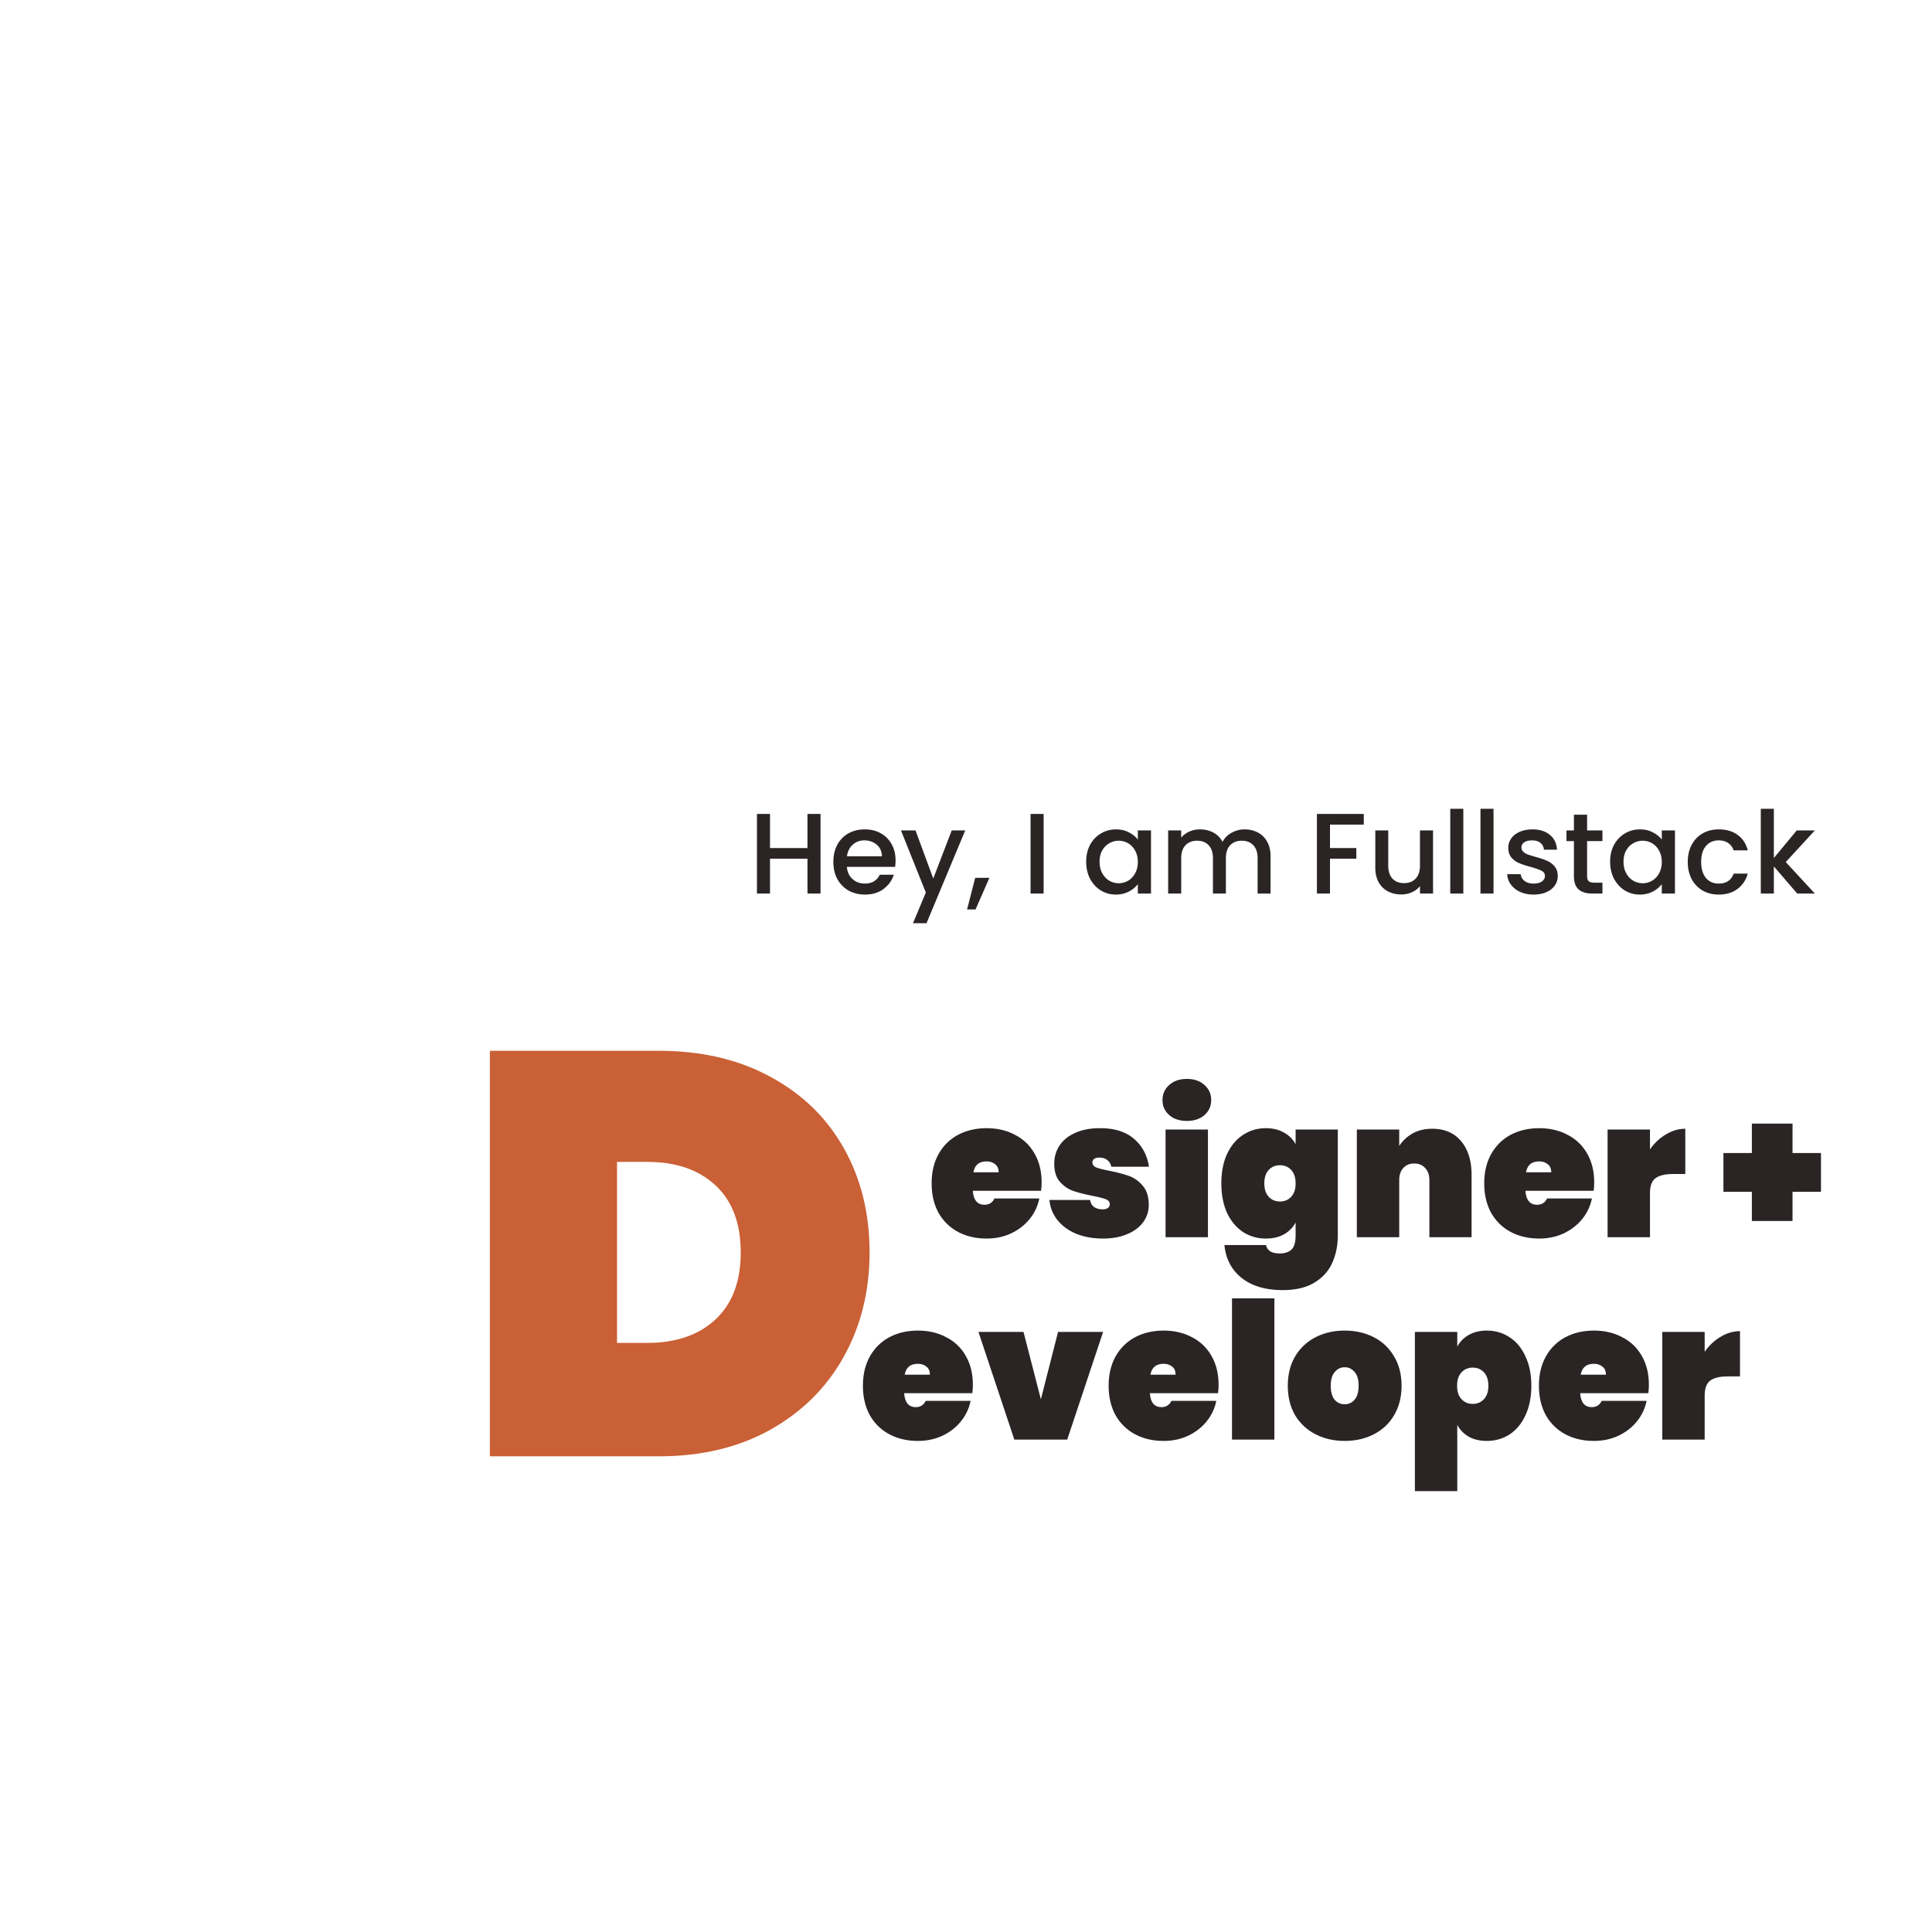 <svg width="506" height="500" fill="none" xmlns="http://www.w3.org/2000/svg"><g filter="url(#filter0_d)"><path d="M214.9 209.15V230h-3.42v-9.12h-9.81V230h-3.42v-20.85h3.42v8.94h9.81v-8.94h3.42zm19.652 12.18c0 .62-.04 1.18-.12 1.68h-12.63c.1 1.32.59 2.38 1.47 3.18.88.8 1.96 1.2 3.24 1.2 1.84 0 3.14-.77 3.9-2.31h3.69c-.5 1.52-1.41 2.77-2.73 3.75-1.3.96-2.92 1.44-4.86 1.44-1.58 0-3-.35-4.26-1.05a7.847 7.847 0 01-2.94-3c-.7-1.3-1.05-2.8-1.05-4.5 0-1.7.34-3.19 1.02-4.47.7-1.3 1.67-2.3 2.91-3 1.26-.7 2.7-1.05 4.32-1.05 1.56 0 2.95.34 4.17 1.02 1.22.68 2.17 1.64 2.85 2.88.68 1.22 1.02 2.63 1.02 4.23zm-3.57-1.08c-.02-1.26-.47-2.27-1.35-3.03-.88-.76-1.97-1.14-3.27-1.14-1.18 0-2.19.38-3.03 1.14-.84.74-1.34 1.75-1.5 3.03h9.15zm21.816-6.78l-10.14 24.3h-3.54l3.36-8.04-6.51-16.26h3.81l4.65 12.6 4.83-12.6h3.54zm6.331 12.42l-3.63 8.28h-2.22l2.13-8.28h3.72zm14.201-16.74V230h-3.42v-20.85h3.42zm11.143 12.51c0-1.66.34-3.13 1.02-4.41.7-1.28 1.64-2.27 2.82-2.97 1.2-.72 2.52-1.08 3.96-1.08 1.3 0 2.43.26 3.39.78.98.5 1.76 1.13 2.34 1.89v-2.4h3.45V230h-3.45v-2.46c-.58.78-1.37 1.43-2.37 1.95s-2.14.78-3.42.78c-1.42 0-2.72-.36-3.9-1.08-1.18-.74-2.12-1.76-2.82-3.06-.68-1.32-1.02-2.81-1.02-4.47zm13.53.06c0-1.14-.24-2.13-.72-2.97-.46-.84-1.07-1.48-1.83-1.92-.76-.44-1.58-.66-2.46-.66-.88 0-1.7.22-2.46.66-.76.42-1.38 1.05-1.86 1.89-.46.82-.69 1.8-.69 2.94s.23 2.14.69 3c.48.86 1.1 1.52 1.86 1.98.78.44 1.6.66 2.46.66.88 0 1.7-.22 2.46-.66.76-.44 1.37-1.08 1.83-1.92.48-.86.72-1.86.72-3zm27.952-8.52c1.3 0 2.46.27 3.48.81 1.04.54 1.85 1.34 2.43 2.4.6 1.06.9 2.34.9 3.84V230h-3.39v-9.24c0-1.48-.37-2.61-1.11-3.39-.74-.8-1.75-1.2-3.03-1.2-1.28 0-2.3.4-3.06 1.2-.74.78-1.11 1.91-1.11 3.39V230h-3.39v-9.24c0-1.48-.37-2.61-1.11-3.39-.74-.8-1.75-1.2-3.03-1.2-1.28 0-2.3.4-3.06 1.2-.74.78-1.11 1.91-1.11 3.39V230h-3.42v-16.53h3.42v1.89c.56-.68 1.27-1.21 2.13-1.59.86-.38 1.78-.57 2.76-.57 1.32 0 2.5.28 3.54.84 1.04.56 1.84 1.37 2.4 2.43.5-1 1.28-1.79 2.34-2.37 1.06-.6 2.2-.9 3.42-.9zm31.225-4.05v2.79h-8.85v6.15h6.9v2.79h-6.9V230h-3.42v-20.85h12.27zm18.14 4.32V230h-3.42v-1.95c-.54.68-1.25 1.22-2.13 1.62-.86.38-1.78.57-2.76.57-1.3 0-2.47-.27-3.51-.81-1.02-.54-1.83-1.34-2.43-2.4-.58-1.06-.87-2.34-.87-3.84v-9.72h3.39v9.21c0 1.48.37 2.62 1.11 3.42.74.78 1.75 1.17 3.03 1.17 1.28 0 2.29-.39 3.03-1.17.76-.8 1.14-1.94 1.14-3.42v-9.21h3.42zm7.932-5.67V230h-3.42v-22.2h3.42zm7.91 0V230h-3.42v-22.2h3.42zm10.49 22.47c-1.3 0-2.47-.23-3.51-.69-1.02-.48-1.83-1.12-2.43-1.92-.6-.82-.92-1.73-.96-2.73h3.54c.06.7.39 1.29.99 1.77.62.46 1.39.69 2.31.69.96 0 1.7-.18 2.22-.54.54-.38.81-.86.81-1.44 0-.62-.3-1.08-.9-1.38-.58-.3-1.51-.63-2.79-.99-1.24-.34-2.25-.67-3.03-.99-.78-.32-1.46-.81-2.04-1.47-.56-.66-.84-1.53-.84-2.61 0-.88.26-1.68.78-2.4.52-.74 1.26-1.32 2.22-1.74.98-.42 2.1-.63 3.36-.63 1.88 0 3.39.48 4.53 1.44 1.16.94 1.78 2.23 1.86 3.87h-3.42c-.06-.74-.36-1.33-.9-1.77-.54-.44-1.27-.66-2.19-.66-.9 0-1.59.17-2.07.51-.48.34-.72.79-.72 1.35 0 .44.16.81.48 1.11.32.3.71.54 1.17.72.46.16 1.14.37 2.04.63 1.2.32 2.18.65 2.94.99.78.32 1.45.8 2.01 1.44.56.64.85 1.49.87 2.55 0 .94-.26 1.78-.78 2.52s-1.26 1.32-2.22 1.74c-.94.42-2.05.63-3.33.63zm14.016-14.01v9.15c0 .62.14 1.07.42 1.35.3.26.8.39 1.5.39h2.1V230h-2.7c-1.54 0-2.72-.36-3.54-1.08-.82-.72-1.23-1.89-1.23-3.51v-9.15h-1.95v-2.79h1.95v-4.11h3.45v4.11h4.02v2.79h-4.02zm6.032 5.4c0-1.66.34-3.13 1.02-4.41.7-1.28 1.64-2.27 2.82-2.97 1.2-.72 2.52-1.08 3.96-1.08 1.3 0 2.43.26 3.39.78.98.5 1.76 1.13 2.34 1.89v-2.4h3.45V230h-3.45v-2.46c-.58.78-1.37 1.43-2.37 1.95s-2.14.78-3.42.78c-1.42 0-2.72-.36-3.9-1.08-1.18-.74-2.12-1.76-2.82-3.06-.68-1.32-1.02-2.81-1.02-4.47zm13.53.06c0-1.14-.24-2.13-.72-2.97-.46-.84-1.07-1.48-1.83-1.92-.76-.44-1.58-.66-2.46-.66-.88 0-1.7.22-2.46.66-.76.42-1.38 1.05-1.86 1.89-.46.82-.69 1.8-.69 2.94s.23 2.14.69 3c.48.86 1.1 1.52 1.86 1.98.78.44 1.6.66 2.46.66.88 0 1.7-.22 2.46-.66.76-.44 1.37-1.08 1.83-1.92.48-.86.72-1.86.72-3zm6.802 0c0-1.7.34-3.19 1.02-4.47.7-1.3 1.66-2.3 2.88-3 1.22-.7 2.62-1.05 4.2-1.05 2 0 3.65.48 4.95 1.44 1.32.94 2.21 2.29 2.67 4.05h-3.69c-.3-.82-.78-1.46-1.44-1.92-.66-.46-1.49-.69-2.49-.69-1.4 0-2.52.5-3.36 1.5-.82.98-1.23 2.36-1.23 4.14 0 1.78.41 3.17 1.23 4.17.84 1 1.96 1.5 3.36 1.5 1.98 0 3.29-.87 3.93-2.61h3.69c-.48 1.68-1.38 3.02-2.7 4.02-1.32.98-2.96 1.47-4.92 1.47-1.58 0-2.98-.35-4.2-1.05-1.22-.72-2.18-1.72-2.88-3-.68-1.3-1.02-2.8-1.02-4.5zm25.668.03l7.62 8.25h-4.62l-6.12-7.11V230h-3.42v-22.2h3.42v12.9l6-7.23h4.74l-7.62 8.28z" fill="#2A2524"/></g><g filter="url(#filter1_d)"><path d="M172.549 271.178c11.1 0 20.8 2.25 29.1 6.75 8.4 4.5 14.85 10.75 19.35 18.75 4.5 8 6.75 17.1 6.75 27.3 0 10.1-2.25 19.2-6.75 27.3-4.5 8.1-10.95 14.5-19.35 19.2-8.3 4.6-18 6.9-29.1 6.9h-44.25v-106.2h44.25zm-3 76.5c7.5 0 13.45-2.05 17.85-6.15 4.4-4.1 6.6-9.95 6.6-17.55 0-7.6-2.2-13.45-6.6-17.55-4.4-4.1-10.35-6.15-17.85-6.15h-7.95v47.4h7.95z" fill="#CA6035"/></g><g filter="url(#filter2_d)"><path d="M272.8 305.65c0 .767-.05 1.5-.15 2.2H254.8c.167 2.433 1.183 3.65 3.05 3.65 1.2 0 2.067-.55 2.6-1.65h11.75c-.4 2-1.25 3.8-2.55 5.4-1.267 1.567-2.883 2.817-4.85 3.75-1.933.9-4.067 1.35-6.4 1.35-2.8 0-5.3-.583-7.5-1.75-2.167-1.167-3.867-2.833-5.1-5-1.2-2.2-1.8-4.767-1.8-7.7s.6-5.483 1.8-7.65c1.233-2.2 2.933-3.883 5.1-5.05 2.2-1.167 4.7-1.75 7.5-1.75s5.283.583 7.45 1.75c2.2 1.133 3.9 2.767 5.1 4.9 1.233 2.133 1.85 4.65 1.85 7.55zM261.55 303c0-.933-.3-1.633-.9-2.1-.6-.5-1.35-.75-2.25-.75-1.967 0-3.117.95-3.45 2.85h6.6zm27.311 17.35c-2.667 0-5.034-.433-7.1-1.3-2.034-.867-3.65-2.067-4.85-3.6a9.601 9.601 0 01-2.05-5.2h10.65c.133.833.483 1.45 1.05 1.85.6.4 1.35.6 2.25.6.566 0 1.016-.117 1.35-.35.333-.267.5-.583.5-.95 0-.633-.35-1.083-1.05-1.35-.7-.267-1.884-.567-3.55-.9-2.034-.4-3.717-.833-5.05-1.3-1.3-.467-2.45-1.267-3.45-2.4-.967-1.133-1.45-2.7-1.45-4.7 0-1.733.45-3.3 1.35-4.7.933-1.433 2.3-2.55 4.1-3.35 1.8-.833 3.983-1.25 6.55-1.25 3.8 0 6.766.933 8.9 2.8 2.166 1.867 3.466 4.3 3.9 7.3h-9.85c-.167-.767-.517-1.35-1.05-1.75-.534-.433-1.25-.65-2.15-.65-.567 0-1 .117-1.3.35-.3.2-.45.517-.45.95 0 .567.35 1 1.05 1.3.7.267 1.816.55 3.35.85 2.033.4 3.75.85 5.15 1.35 1.4.5 2.616 1.367 3.65 2.6 1.033 1.2 1.55 2.867 1.55 5 0 1.667-.484 3.167-1.45 4.5-.967 1.333-2.367 2.383-4.2 3.15-1.8.767-3.917 1.15-6.35 1.15zm22.005-30.8c-1.934 0-3.484-.517-4.65-1.55-1.167-1.033-1.75-2.333-1.75-3.9 0-1.6.583-2.917 1.75-3.95 1.166-1.067 2.716-1.6 4.65-1.6 1.9 0 3.433.533 4.6 1.6 1.166 1.033 1.75 2.35 1.75 3.95 0 1.567-.584 2.867-1.75 3.9-1.167 1.033-2.7 1.55-4.6 1.55zm5.5 2.25V320h-11.1v-28.2h11.1zm15.163-.35c1.833 0 3.417.383 4.75 1.15 1.333.733 2.35 1.75 3.05 3.05v-3.85h11.05v27.7c0 2.633-.483 5.033-1.45 7.2s-2.533 3.9-4.7 5.2c-2.133 1.3-4.883 1.95-8.25 1.95-4.533 0-8.133-1.067-10.8-3.2-2.633-2.1-4.133-4.967-4.5-8.6h10.9c.3 1.467 1.5 2.2 3.6 2.2 1.3 0 2.317-.333 3.05-1 .733-.667 1.1-1.917 1.1-3.75v-3.35c-.7 1.3-1.717 2.333-3.05 3.1-1.333.733-2.917 1.1-4.75 1.1-2.2 0-4.183-.567-5.95-1.7-1.767-1.167-3.167-2.833-4.2-5-1-2.2-1.5-4.783-1.5-7.75 0-2.967.5-5.533 1.5-7.7 1.033-2.2 2.433-3.867 4.2-5 1.767-1.167 3.75-1.75 5.95-1.75zm7.8 14.45c0-1.5-.383-2.667-1.15-3.5-.767-.833-1.75-1.25-2.95-1.25-1.2 0-2.183.417-2.95 1.25-.767.833-1.15 2-1.15 3.5s.383 2.667 1.15 3.5c.767.833 1.75 1.25 2.95 1.25 1.2 0 2.183-.417 2.95-1.25.767-.833 1.15-2 1.15-3.5zm35.784-14.3c3.234 0 5.75 1.083 7.55 3.25 1.834 2.167 2.75 5.1 2.75 8.8V320h-11.05v-14.95c0-1.333-.366-2.383-1.1-3.15-.7-.8-1.65-1.2-2.85-1.2-1.233 0-2.2.4-2.9 1.2-.7.767-1.05 1.817-1.05 3.15V320h-11.1v-28.2h11.1v4.3c.867-1.333 2.017-2.417 3.45-3.25 1.467-.833 3.2-1.25 5.2-1.25zm42.414 14.05c0 .767-.05 1.5-.15 2.2h-17.85c.166 2.433 1.183 3.65 3.05 3.65 1.2 0 2.066-.55 2.6-1.65h11.75c-.4 2-1.25 3.8-2.55 5.4-1.267 1.567-2.884 2.817-4.85 3.75-1.934.9-4.067 1.35-6.4 1.35-2.8 0-5.3-.583-7.5-1.75-2.167-1.167-3.867-2.833-5.1-5-1.2-2.2-1.8-4.767-1.8-7.7s.6-5.483 1.8-7.65c1.233-2.2 2.933-3.883 5.1-5.05 2.2-1.167 4.7-1.75 7.5-1.75s5.283.583 7.45 1.75c2.2 1.133 3.9 2.767 5.1 4.9 1.233 2.133 1.85 4.65 1.85 7.55zm-11.25-2.65c0-.933-.3-1.633-.9-2.1-.6-.5-1.35-.75-2.25-.75-1.967 0-3.117.95-3.45 2.85h6.6zm25.86-6c1.133-1.633 2.517-2.933 4.15-3.9 1.633-1 3.333-1.5 5.1-1.5v11.85h-3.15c-2.1 0-3.65.367-4.65 1.1-.967.733-1.45 2.033-1.45 3.9V320h-11.1v-28.2h11.1v5.2zm44.786 11.1h-7.45v7.65h-10.65v-7.65h-7.45v-10.15h7.45v-7.7h10.65v7.7h7.45v10.15z" fill="#2A2524"/></g><g filter="url(#filter3_d)"><path d="M254.8 358.65c0 .767-.05 1.5-.15 2.2H236.8c.167 2.433 1.183 3.65 3.05 3.65 1.2 0 2.067-.55 2.6-1.65h11.75c-.4 2-1.25 3.8-2.55 5.4-1.267 1.567-2.883 2.817-4.85 3.75-1.933.9-4.067 1.35-6.4 1.35-2.8 0-5.3-.583-7.5-1.75-2.167-1.167-3.867-2.833-5.1-5-1.2-2.2-1.8-4.767-1.8-7.7s.6-5.483 1.8-7.65c1.233-2.2 2.933-3.883 5.1-5.05 2.2-1.167 4.7-1.75 7.5-1.75s5.283.583 7.45 1.75c2.2 1.133 3.9 2.767 5.1 4.9 1.233 2.133 1.85 4.65 1.85 7.55zM243.55 356c0-.933-.3-1.633-.9-2.1-.6-.5-1.35-.75-2.25-.75-1.967 0-3.117.95-3.45 2.85h6.6zm29.061 6.45l4.5-17.65h11.8l-9.4 28.2h-13.85l-9.4-28.2h11.8l4.55 17.65zm46.544-3.8c0 .767-.05 1.5-.15 2.2h-17.85c.167 2.433 1.184 3.65 3.05 3.65 1.2 0 2.067-.55 2.6-1.65h11.75c-.4 2-1.25 3.8-2.55 5.4-1.266 1.567-2.883 2.817-4.85 3.75-1.933.9-4.066 1.35-6.4 1.35-2.8 0-5.3-.583-7.5-1.75-2.166-1.167-3.866-2.833-5.1-5-1.2-2.2-1.8-4.767-1.8-7.7s.6-5.483 1.8-7.65c1.234-2.2 2.934-3.883 5.1-5.05 2.2-1.167 4.7-1.75 7.5-1.75s5.284.583 7.45 1.75c2.2 1.133 3.9 2.767 5.1 4.9 1.234 2.133 1.85 4.65 1.85 7.55zm-11.25-2.65c0-.933-.3-1.633-.9-2.1-.6-.5-1.35-.75-2.25-.75-1.966 0-3.116.95-3.45 2.85h6.6zm25.861-20v37h-11.1v-37h11.1zm18.413 37.35c-2.833 0-5.383-.583-7.65-1.75-2.266-1.167-4.05-2.833-5.35-5-1.266-2.2-1.9-4.767-1.9-7.7s.634-5.483 1.9-7.65c1.3-2.2 3.084-3.883 5.35-5.05 2.267-1.167 4.817-1.75 7.65-1.75 2.834 0 5.384.583 7.65 1.75 2.267 1.167 4.034 2.85 5.3 5.05 1.3 2.167 1.95 4.717 1.95 7.65 0 2.933-.65 5.5-1.95 7.7-1.266 2.167-3.033 3.833-5.3 5-2.266 1.167-4.816 1.75-7.65 1.75zm0-9.6c1.034 0 1.9-.4 2.6-1.2.7-.833 1.05-2.05 1.05-3.65s-.35-2.8-1.05-3.6c-.7-.833-1.566-1.25-2.6-1.25-1.033 0-1.9.417-2.6 1.25-.7.8-1.05 2-1.05 3.6s.334 2.817 1 3.65c.7.8 1.584 1.2 2.65 1.2zm29.487-15.1c.7-1.3 1.7-2.317 3-3.05 1.334-.767 2.917-1.15 4.75-1.15 2.2 0 4.184.583 5.95 1.75 1.767 1.133 3.15 2.8 4.15 5 1.034 2.167 1.55 4.733 1.55 7.7 0 2.967-.516 5.55-1.55 7.75-1 2.167-2.383 3.833-4.15 5-1.766 1.133-3.75 1.7-5.95 1.7-1.833 0-3.416-.367-4.75-1.1-1.3-.767-2.3-1.8-3-3.1v17.35h-11.1v-41.7h11.1v3.85zm8.15 10.25c0-1.5-.383-2.667-1.15-3.5-.766-.833-1.75-1.25-2.95-1.25-1.2 0-2.183.417-2.95 1.25-.766.833-1.15 2-1.15 3.5s.384 2.667 1.15 3.5c.767.833 1.75 1.25 2.95 1.25 1.2 0 2.184-.417 2.95-1.25.767-.833 1.15-2 1.15-3.5zm42.035-.25c0 .767-.05 1.5-.15 2.2h-17.85c.166 2.433 1.183 3.65 3.05 3.65 1.2 0 2.066-.55 2.6-1.65h11.75c-.4 2-1.25 3.8-2.55 5.4-1.267 1.567-2.884 2.817-4.85 3.75-1.934.9-4.067 1.35-6.4 1.35-2.8 0-5.3-.583-7.5-1.75-2.167-1.167-3.867-2.833-5.1-5-1.2-2.2-1.8-4.767-1.8-7.7s.6-5.483 1.8-7.65c1.233-2.2 2.933-3.883 5.1-5.05 2.2-1.167 4.7-1.75 7.5-1.75s5.283.583 7.45 1.75c2.2 1.133 3.9 2.767 5.1 4.9 1.233 2.133 1.85 4.65 1.85 7.55zm-11.25-2.65c0-.933-.3-1.633-.9-2.1-.6-.5-1.35-.75-2.25-.75-1.967 0-3.117.95-3.45 2.85h6.6zm25.86-6c1.134-1.633 2.517-2.933 4.15-3.9 1.634-1 3.334-1.5 5.1-1.5v11.85h-3.15c-2.1 0-3.65.367-4.65 1.1-.966.733-1.45 2.033-1.45 3.9V373h-11.1v-28.2h11.1v5.2z" fill="#2A2524"/></g><defs><filter id="filter0_d" x="194.25" y="207.8" width="285.07" height="37.97" filterUnits="userSpaceOnUse" color-interpolation-filters="sRGB"><feFlood flood-opacity="0" result="BackgroundImageFix"/><feColorMatrix in="SourceAlpha" values="0 0 0 0 0 0 0 0 0 0 0 0 0 0 0 0 0 0 127 0"/><feOffset dy="4"/><feGaussianBlur stdDeviation="2"/><feColorMatrix values="0 0 0 0 0 0 0 0 0 0 0 0 0 0 0 0 0 0 0.25 0"/><feBlend in2="BackgroundImageFix" result="effect1_dropShadow"/><feBlend in="SourceGraphic" in2="effect1_dropShadow" result="shape"/></filter><filter id="filter1_d" x="124.299" y="271.178" width="107.45" height="114.2" filterUnits="userSpaceOnUse" color-interpolation-filters="sRGB"><feFlood flood-opacity="0" result="BackgroundImageFix"/><feColorMatrix in="SourceAlpha" values="0 0 0 0 0 0 0 0 0 0 0 0 0 0 0 0 0 0 127 0"/><feOffset dy="4"/><feGaussianBlur stdDeviation="2"/><feColorMatrix values="0 0 0 0 0 0 0 0 0 0 0 0 0 0 0 0 0 0 0.25 0"/><feBlend in2="BackgroundImageFix" result="effect1_dropShadow"/><feBlend in="SourceGraphic" in2="effect1_dropShadow" result="shape"/></filter><filter id="filter2_d" x="240" y="278.55" width="240.923" height="63.3" filterUnits="userSpaceOnUse" color-interpolation-filters="sRGB"><feFlood flood-opacity="0" result="BackgroundImageFix"/><feColorMatrix in="SourceAlpha" values="0 0 0 0 0 0 0 0 0 0 0 0 0 0 0 0 0 0 127 0"/><feOffset dy="4"/><feGaussianBlur stdDeviation="2"/><feColorMatrix values="0 0 0 0 0 0 0 0 0 0 0 0 0 0 0 0 0 0 0.25 0"/><feBlend in2="BackgroundImageFix" result="effect1_dropShadow"/><feBlend in="SourceGraphic" in2="effect1_dropShadow" result="shape"/></filter><filter id="filter3_d" x="222" y="336" width="237.711" height="58.5" filterUnits="userSpaceOnUse" color-interpolation-filters="sRGB"><feFlood flood-opacity="0" result="BackgroundImageFix"/><feColorMatrix in="SourceAlpha" values="0 0 0 0 0 0 0 0 0 0 0 0 0 0 0 0 0 0 127 0"/><feOffset dy="4"/><feGaussianBlur stdDeviation="2"/><feColorMatrix values="0 0 0 0 0 0 0 0 0 0 0 0 0 0 0 0 0 0 0.25 0"/><feBlend in2="BackgroundImageFix" result="effect1_dropShadow"/><feBlend in="SourceGraphic" in2="effect1_dropShadow" result="shape"/></filter></defs></svg>